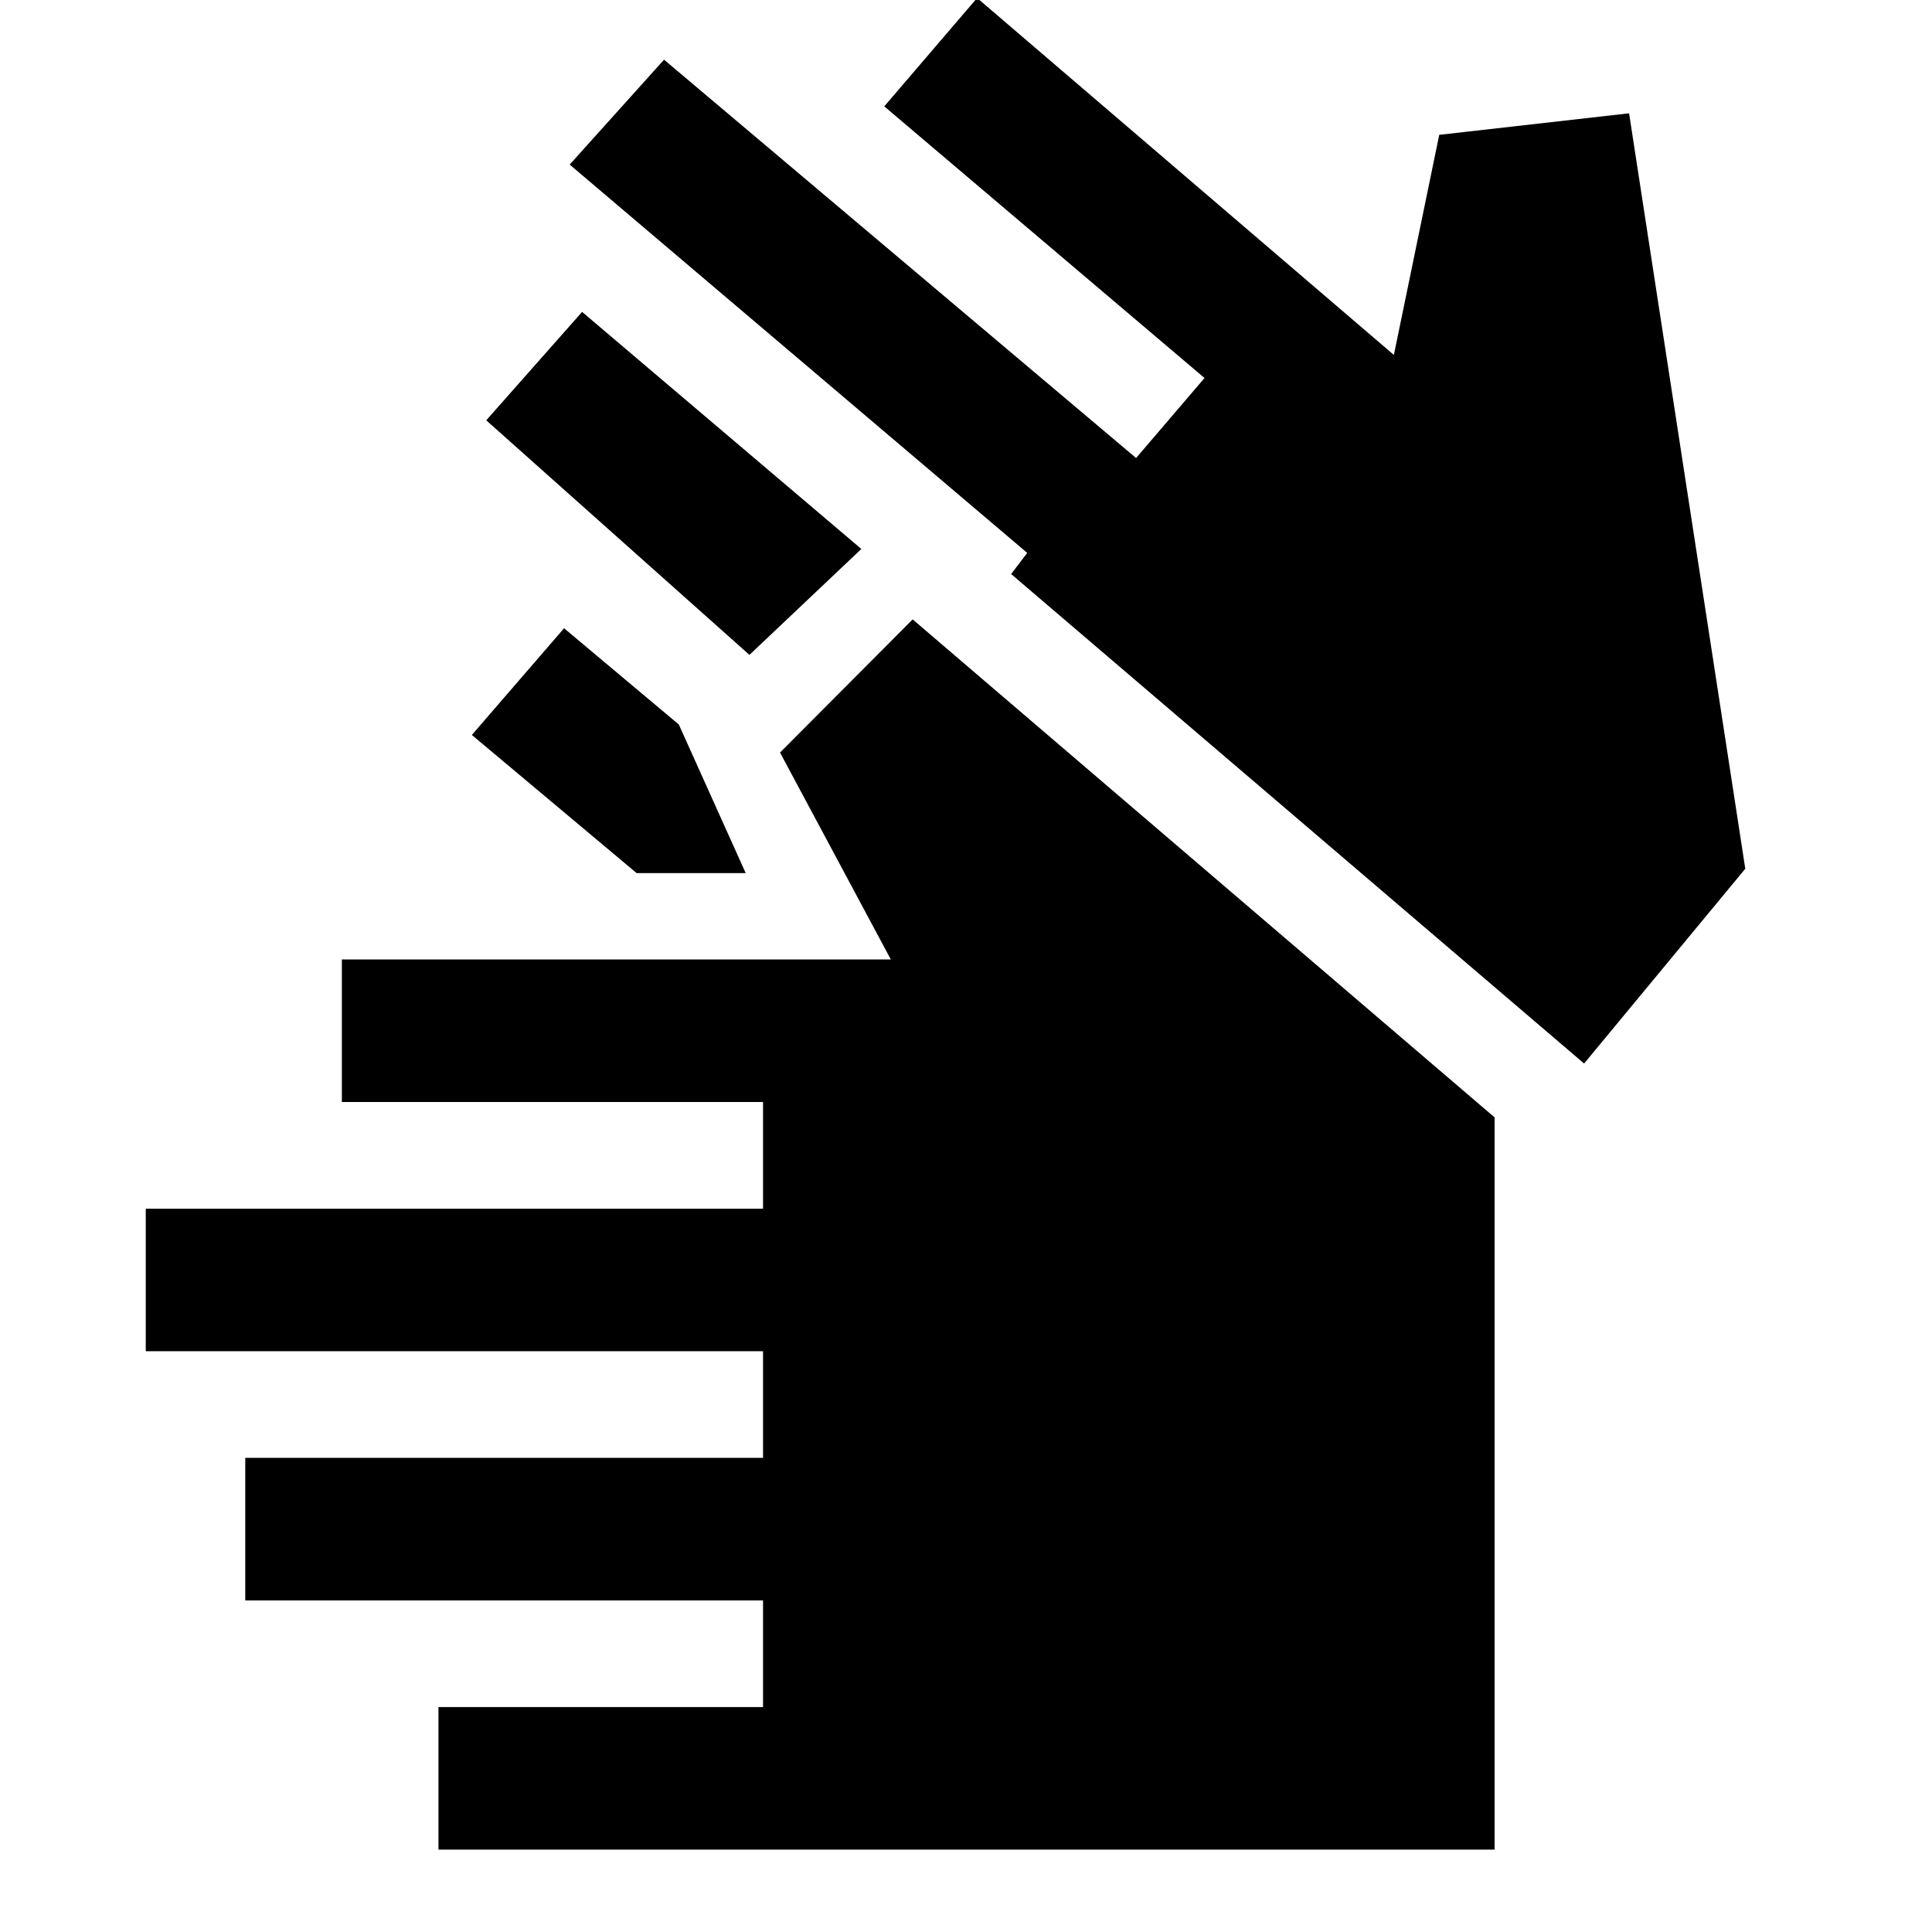 <svg xmlns="http://www.w3.org/2000/svg" height="20" viewBox="0 -960 960 960" width="20"><path d="M217.87-40.93v-70.83h161.28v-53H121.87v-70.83h257.28v-53H72.43v-70.82h306.72v-53H169.87v-70.83h272.78l-55.06-102.83 65.91-66.15 289.15 247.44v363.85H217.87Zm98.48-485.22-81.89-68.65 45.82-53.03L337.3-600l33.24 73.85h-54.19Zm56.04-108.44L241.61-751.15l47.63-53.87L428-687.22l-55.61 52.63Zm414.74 203.05-284.7-243.22 8-10.5-227.36-192.96 46.89-52.13 234.56 197.94 34-39.76-159.13-134.98L485.52-961l207.09 177.37L715.15-893l94.33-10.7 57.74 375.37-80.09 96.79Z"/></svg>